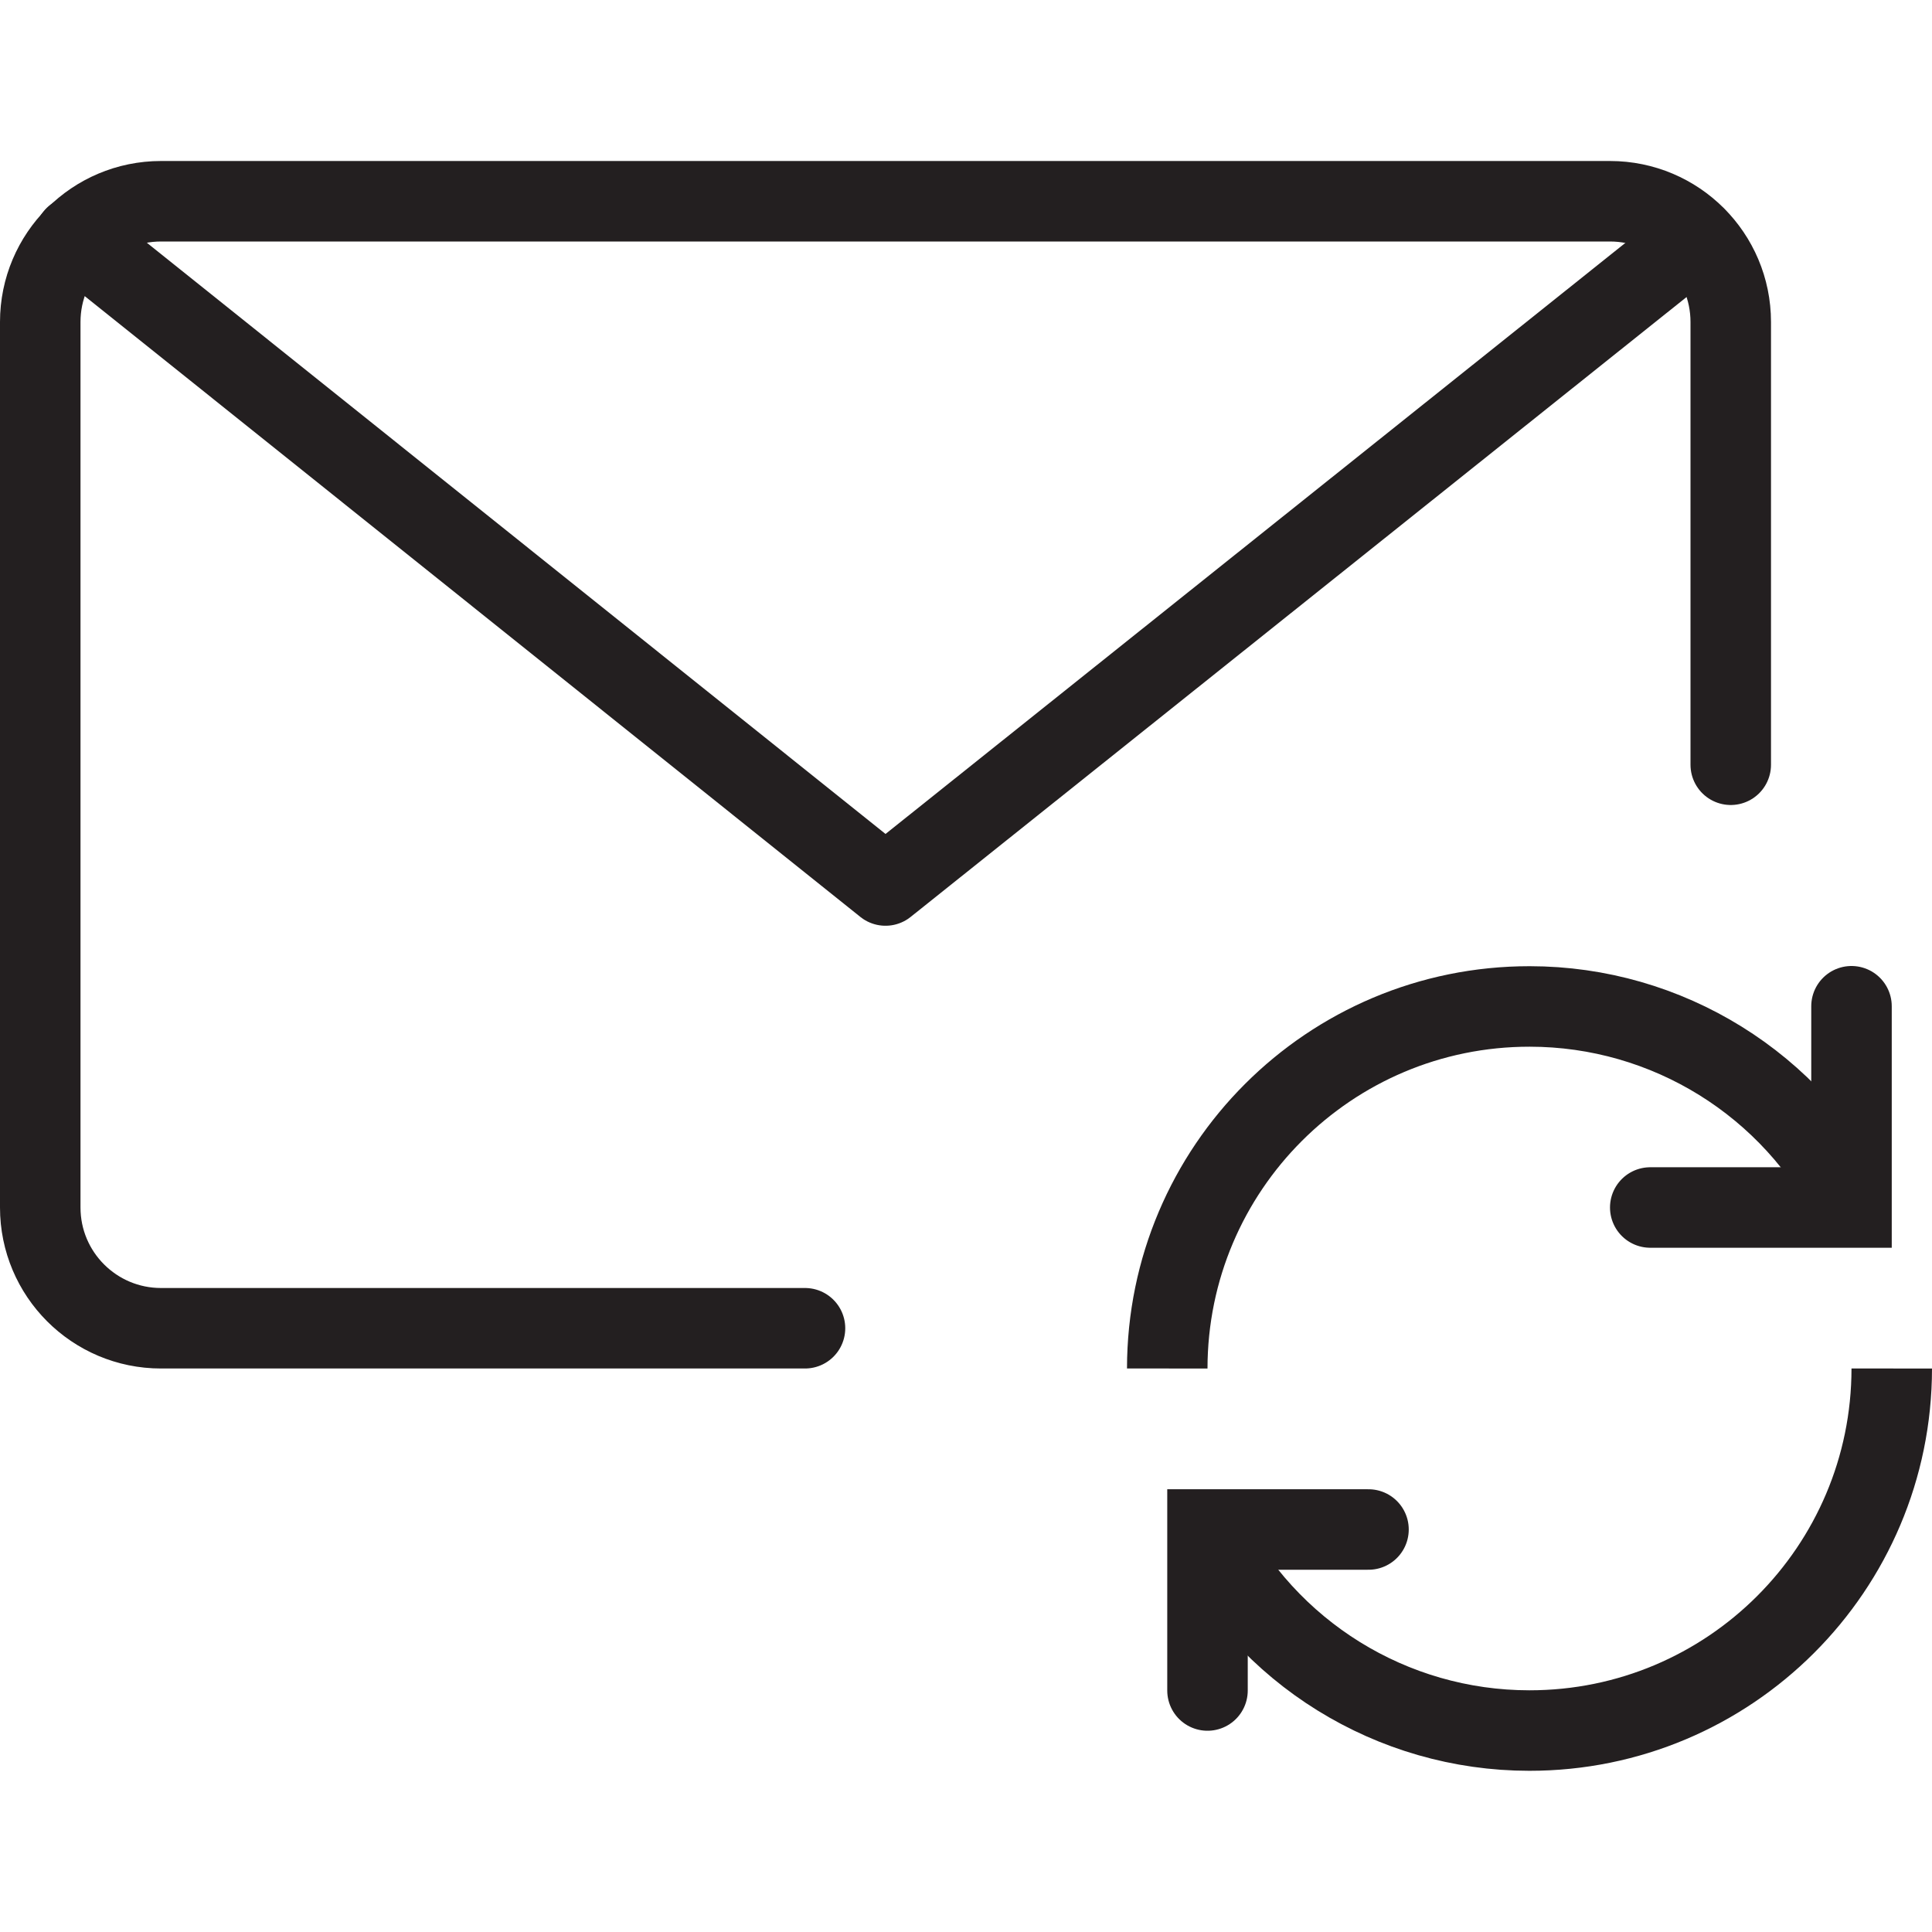 <svg version="1.1" viewBox="0 0 48 48" xmlns="http://www.w3.org/2000/svg" xmlns:xlink="http://www.w3.org/1999/xlink" overflow="hidden"><defs></defs><g id="icons"><path d=" M 20 33 L 4 33 C 2.343 33 1 31.657 1 30 L 1 8 C 1 6.343 2.343 5 4 5 L 40 5 C 41.657 5 43 6.343 43 8 L 43 19" stroke="#231F20" stroke-width="2" stroke-linecap="round" stroke-linejoin="round" fill="none"/><path d=" M 42.14 5.91 L 22 22 L 1.86 5.88" stroke="#231F20" stroke-width="2" stroke-linecap="round" stroke-linejoin="round" fill="none"/><path d=" M 46 25 L 46 30 L 41 30" stroke="#231F20" stroke-width="2" stroke-linecap="round" stroke-miterlimit="10" fill="none"/><path d=" M 29 34 C 29.003 29.029 33.034 25.002 38.005 25.005 C 41.42 25.006 44.54 26.941 46.06 30" stroke="#231F20" stroke-width="2" stroke-miterlimit="10" fill="none"/><path d=" M 30 42 L 30 38 L 34 38" stroke="#231F20" stroke-width="2" stroke-linecap="round" stroke-miterlimit="10" fill="none"/><path d=" M 47 34 C 46.997 38.971 42.966 42.998 37.995 42.995 C 34.58 42.994 31.46 41.059 29.94 38" stroke="#231F20" stroke-width="2" stroke-miterlimit="10" fill="none"/></g></svg>